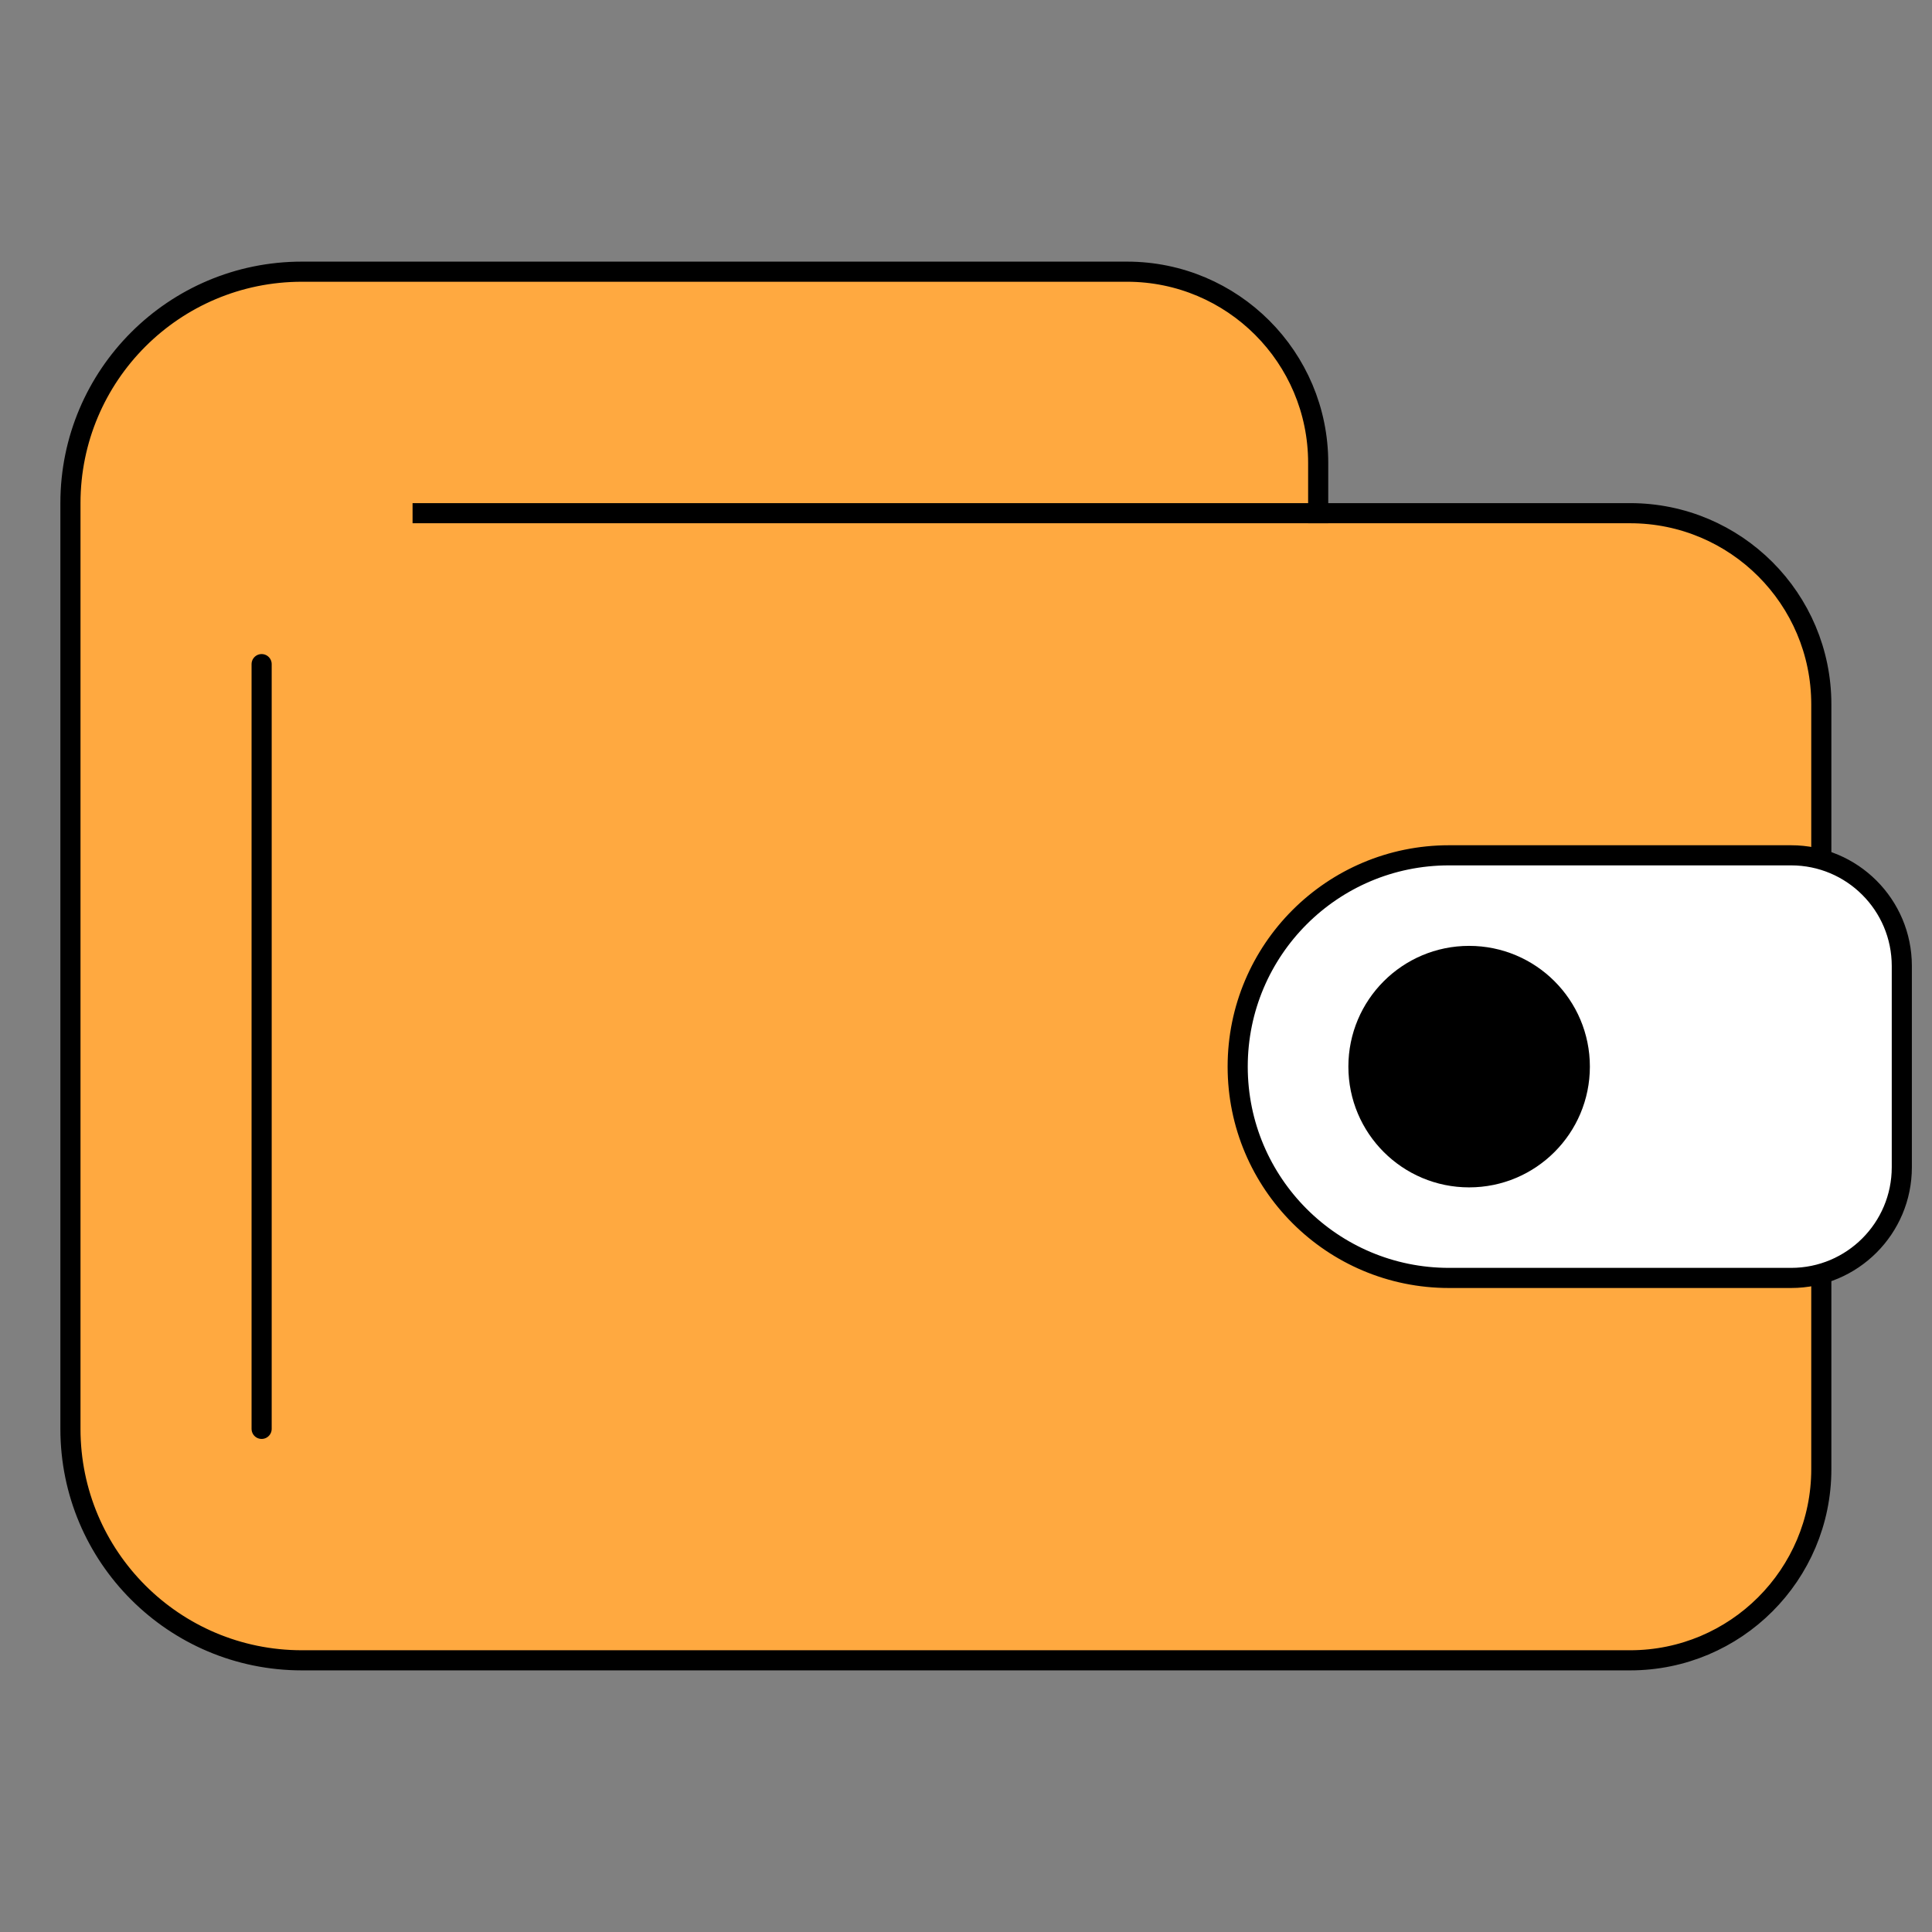 <svg width="96" height="96" viewBox="0 0 96 96" fill="none" xmlns="http://www.w3.org/2000/svg">
<rect x="0" y="0" width="96" height="96" fill="#808080" stroke="none"/>
<path d="M65.5 25V25.5H66H81C86.247 25.5 90.5 29.753 90.5 35V73C90.5 78.247 86.247 82.5 81 82.5H15C8.649 82.5 3.5 77.351 3.5 71V25C3.5 18.649 8.649 13.5 15 13.5H56C61.247 13.5 65.5 17.753 65.5 23V25Z" fill="#FFA940" stroke="black"/>
<path d="M13 33V71" stroke="black" stroke-linecap="round" stroke-linejoin="round"/>
<path d="M65.5 25.5H21" stroke="black" stroke-linecap="square" stroke-linejoin="round"/>
<path d="M61.5 53C61.5 47.201 66.201 42.5 72 42.5H89C92.038 42.5 94.5 44.962 94.5 48V58C94.5 61.038 92.038 63.5 89 63.5H72C66.201 63.5 61.5 58.799 61.5 53Z" fill="white" stroke="black"/>
<circle cx="73" cy="53" r="6" fill="black"/>
</svg>
